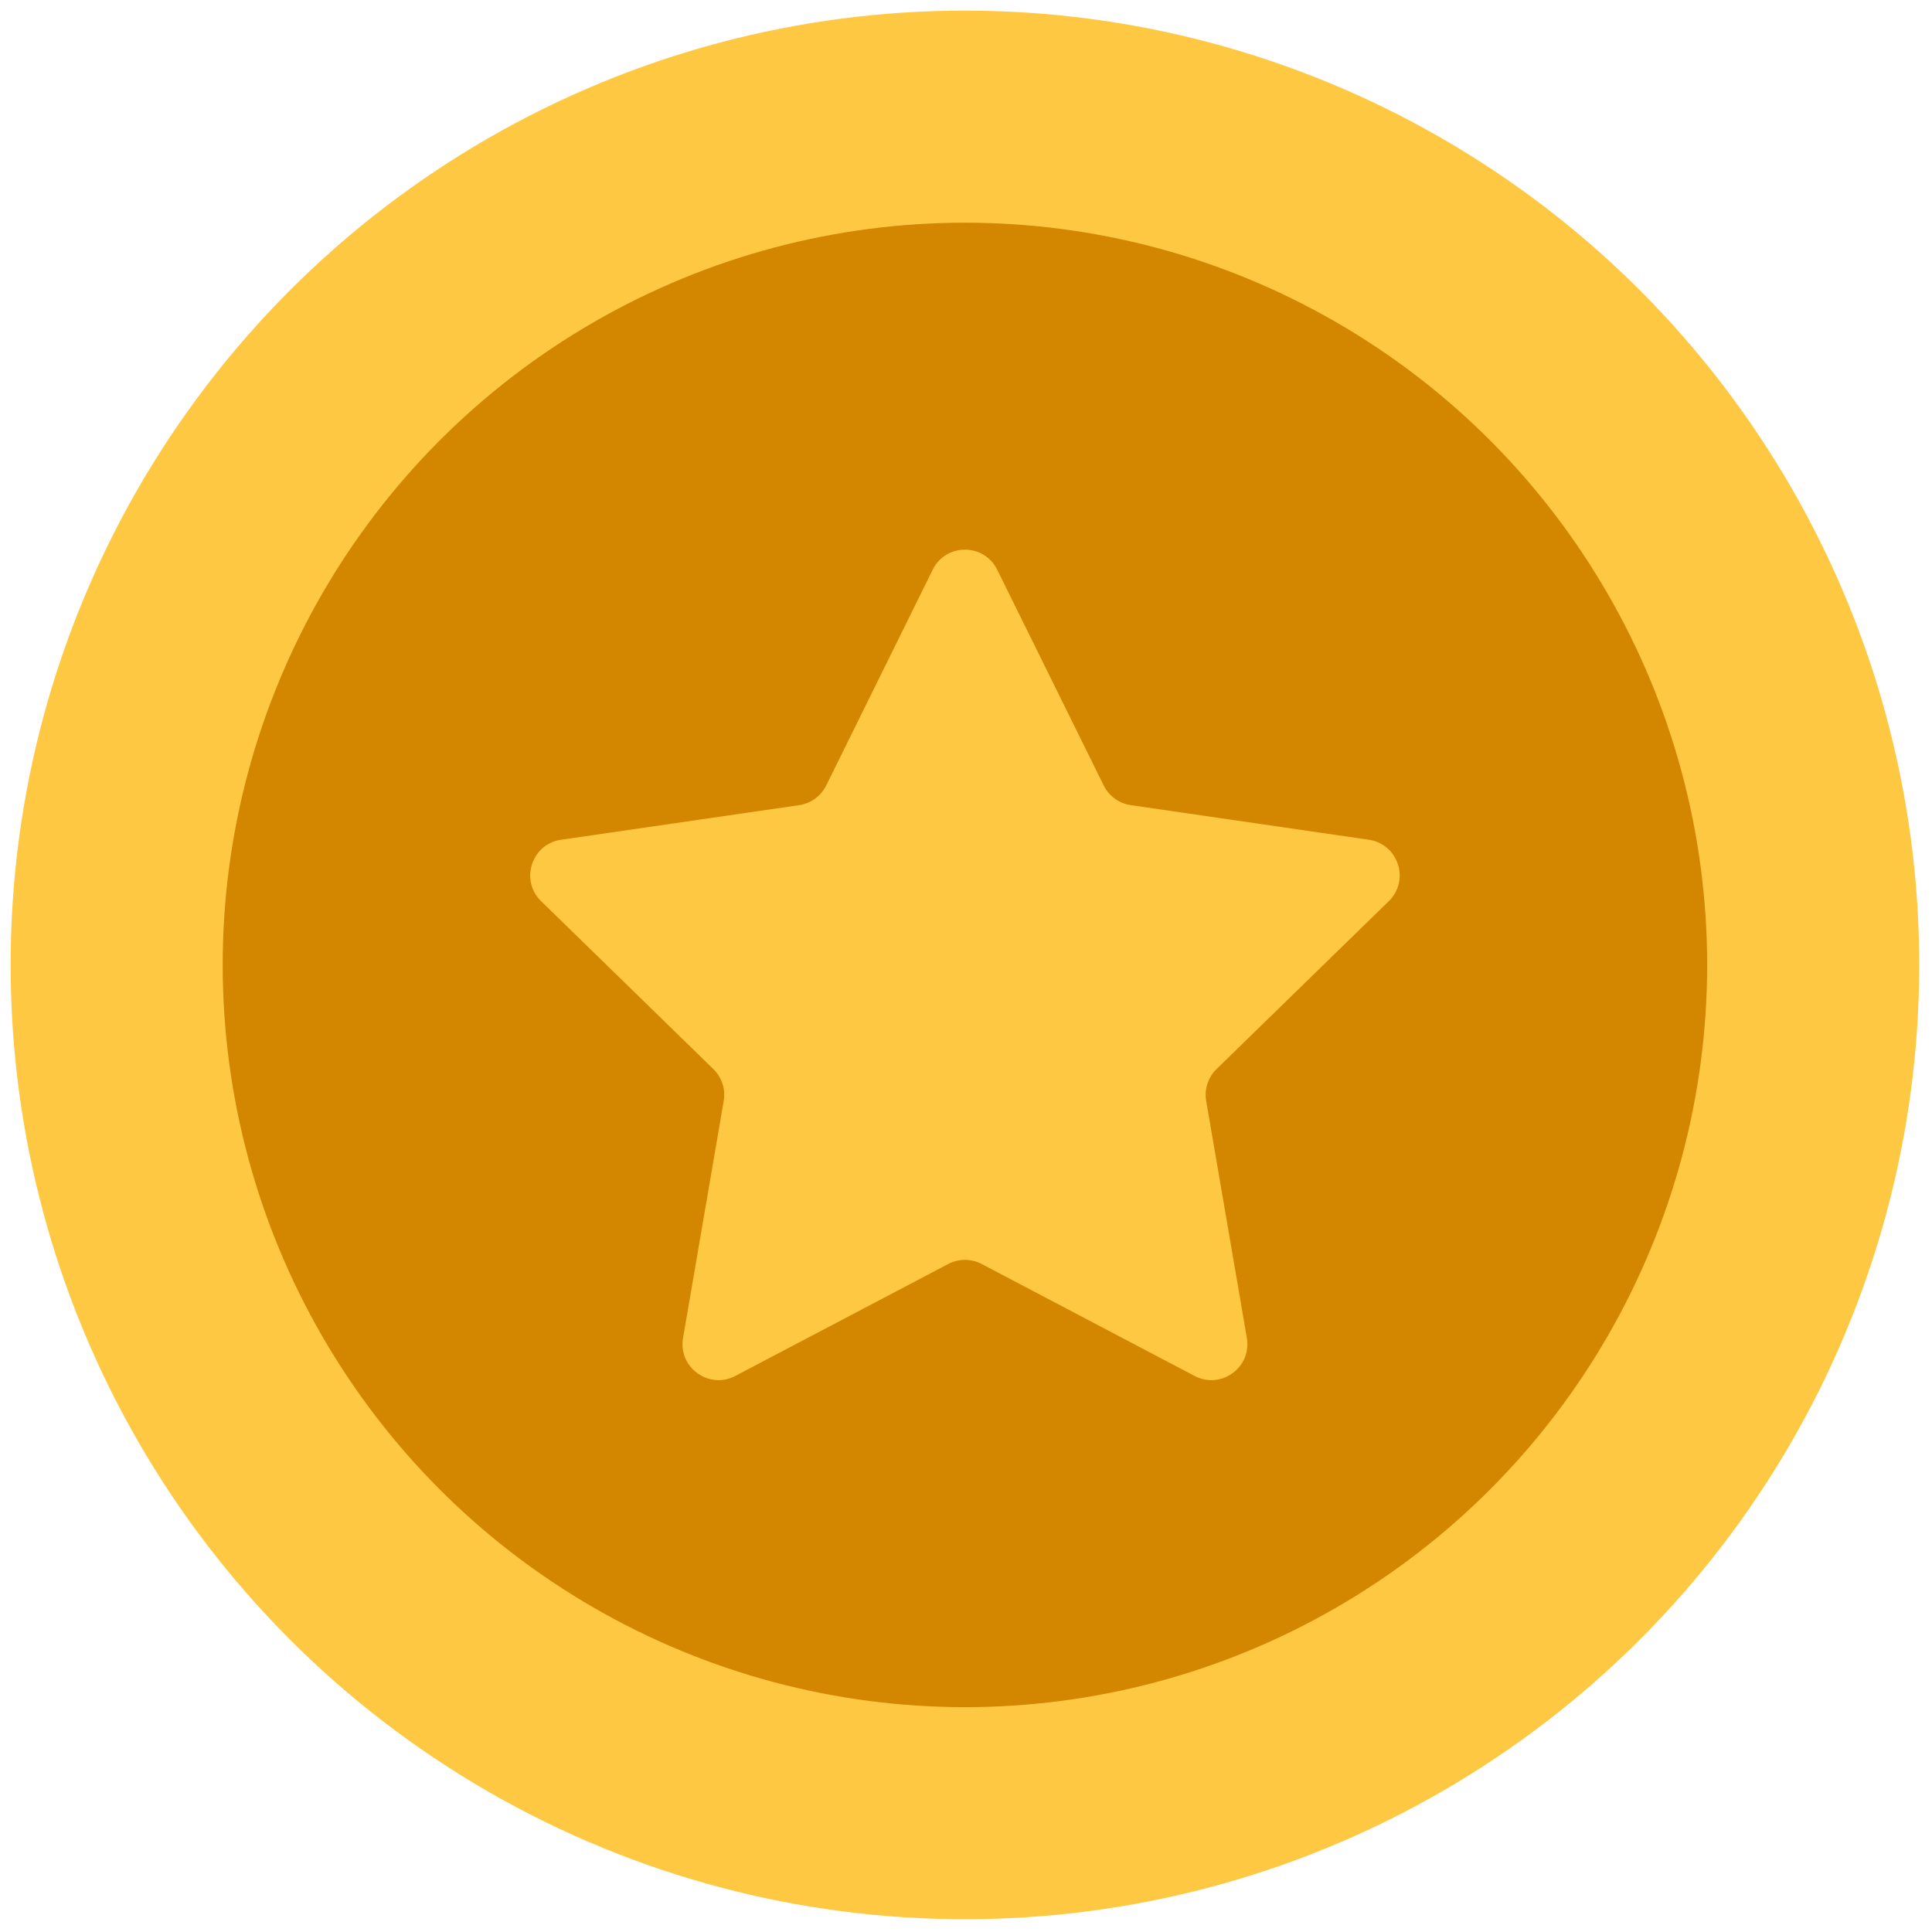 <svg xmlns="http://www.w3.org/2000/svg" width="256" height="256" xml:space="preserve"><g style="stroke:none;stroke-width:0;stroke-dasharray:none;stroke-linecap:butt;stroke-linejoin:miter;stroke-miterlimit:10;fill:none;fill-rule:nonzero;opacity:1" transform="matrix(2.81 0 0 2.81 1.407 1.407)"><circle cx="45" cy="45" r="45" style="stroke:none;stroke-width:1px;stroke-dasharray:none;stroke-linecap:butt;stroke-linejoin:miter;stroke-miterlimit:10;fill:#ffc843;fill-rule:nonzero;opacity:1"/><circle cx="45" cy="45" r="35" style="stroke:none;stroke-width:1px;stroke-dasharray:none;stroke-linecap:butt;stroke-linejoin:miter;stroke-miterlimit:10;fill:#d38700;fill-rule:nonzero;opacity:1"/><path d="m46.524 26.367 5.019 10.169c.248.501.726.849 1.279.93l11.222 1.631c1.394.203 1.95 1.915.942 2.898l-8.12 7.915c-.4.39-.583.953-.489 1.504l1.917 11.176c.238 1.388-1.219 2.447-2.465 1.791l-10.037-5.277a1.7 1.7 0 0 0-1.581 0l-10.037 5.277c-1.247.655-2.703-.403-2.465-1.791l1.917-11.176a1.697 1.697 0 0 0-.489-1.504l-8.12-7.915c-1.008-.983-.452-2.696.942-2.898l11.222-1.631a1.697 1.697 0 0 0 1.279-.93l5.019-10.169c.621-1.263 2.421-1.263 3.045 0z" style="stroke:none;stroke-width:1px;stroke-dasharray:none;stroke-linecap:butt;stroke-linejoin:miter;stroke-miterlimit:10;fill:#ffc843;fill-rule:nonzero;opacity:1"/></g></svg>
